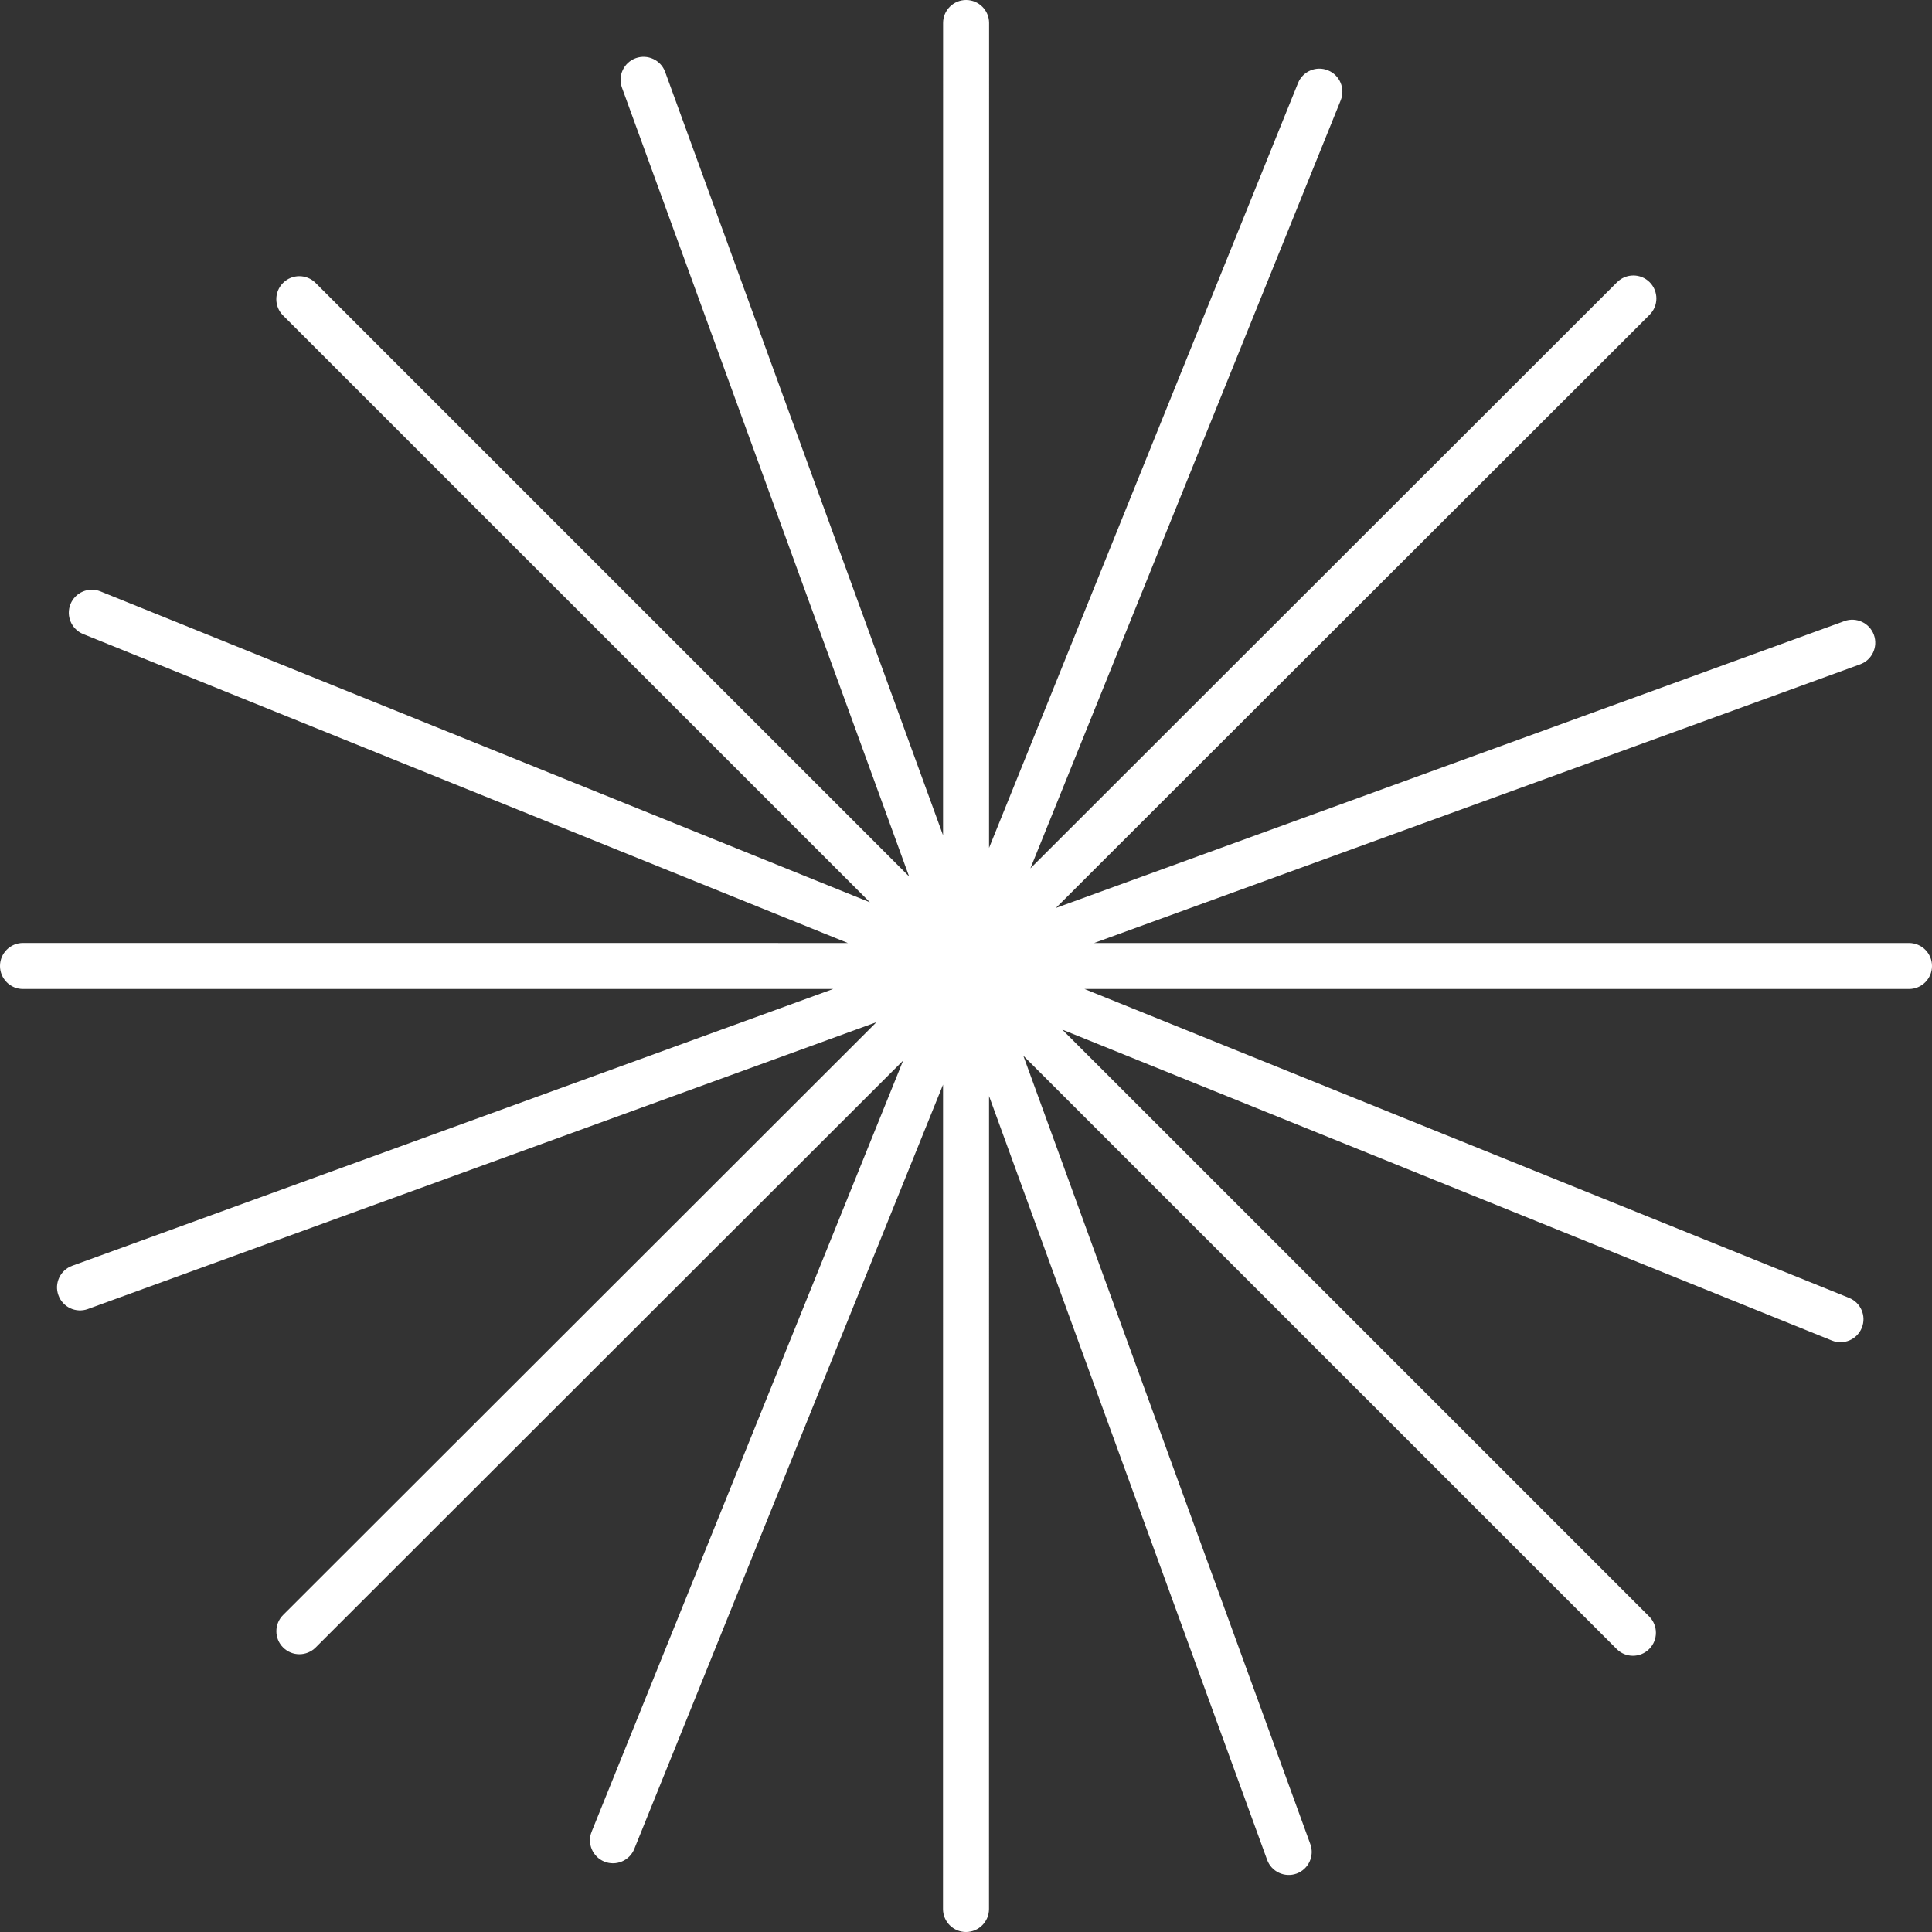 <svg width="42" height="42" viewBox="0 0 42 42" fill="none" xmlns="http://www.w3.org/2000/svg">
<rect x="0" y="0" width="42" height="42" fill="#333333" stroke="none"/>
<path fill-rule="evenodd" clip-rule="evenodd" d="M21.002 0C21.278 0 21.502 0.224 21.502 0.5L21.501 18.433L28.218 1.805C28.322 1.549 28.613 1.425 28.869 1.529C29.125 1.632 29.249 1.924 29.146 2.18L22.4 18.878L35.154 6.135C35.35 5.94 35.666 5.94 35.862 6.135C36.057 6.331 36.057 6.647 35.862 6.842L22.954 19.738L40.096 13.502C40.355 13.408 40.642 13.542 40.737 13.801C40.831 14.061 40.697 14.348 40.438 14.442L23.786 20.5L41.5 20.5C41.776 20.5 42 20.723 42 21C42 21.276 41.776 21.5 41.5 21.5L23.576 21.5L40.198 28.215C40.454 28.319 40.578 28.61 40.474 28.866C40.371 29.122 40.079 29.246 39.823 29.142L23.093 22.383L35.852 35.141C36.047 35.337 36.047 35.653 35.852 35.848C35.657 36.044 35.34 36.044 35.145 35.848L22.246 22.95L28.485 40.089C28.58 40.348 28.446 40.635 28.187 40.73C27.927 40.824 27.64 40.69 27.546 40.431L21.501 23.827L21.5 41.5C21.5 41.776 21.276 42 21 42C20.724 42 20.5 41.776 20.5 41.5L20.501 23.579L13.789 40.194C13.686 40.45 13.394 40.573 13.138 40.47C12.882 40.366 12.758 40.075 12.862 39.819L19.634 23.055L6.862 35.815C6.667 36.01 6.35 36.01 6.155 35.815C5.959 35.62 5.959 35.303 6.155 35.108L19.054 22.221L1.911 28.457C1.651 28.552 1.364 28.418 1.27 28.158C1.175 27.899 1.309 27.612 1.569 27.517L18.112 21.5L0.5 21.5C0.224 21.5 -7.49118e-06 21.276 1.88028e-10 21C7.51791e-06 20.723 0.224 20.499 0.5 20.499L18.431 20.5L1.809 13.784C1.553 13.68 1.429 13.389 1.532 13.133C1.636 12.877 1.927 12.753 2.183 12.856L18.911 19.615L6.153 6.858C5.958 6.662 5.958 6.346 6.153 6.151C6.349 5.955 6.665 5.955 6.861 6.151L19.763 19.053L13.521 1.906C13.426 1.647 13.56 1.36 13.819 1.265C14.079 1.171 14.366 1.305 14.46 1.564L20.501 18.158L20.502 0.5C20.502 0.224 20.726 0 21.002 0Z" fill="white"/>
</svg>
